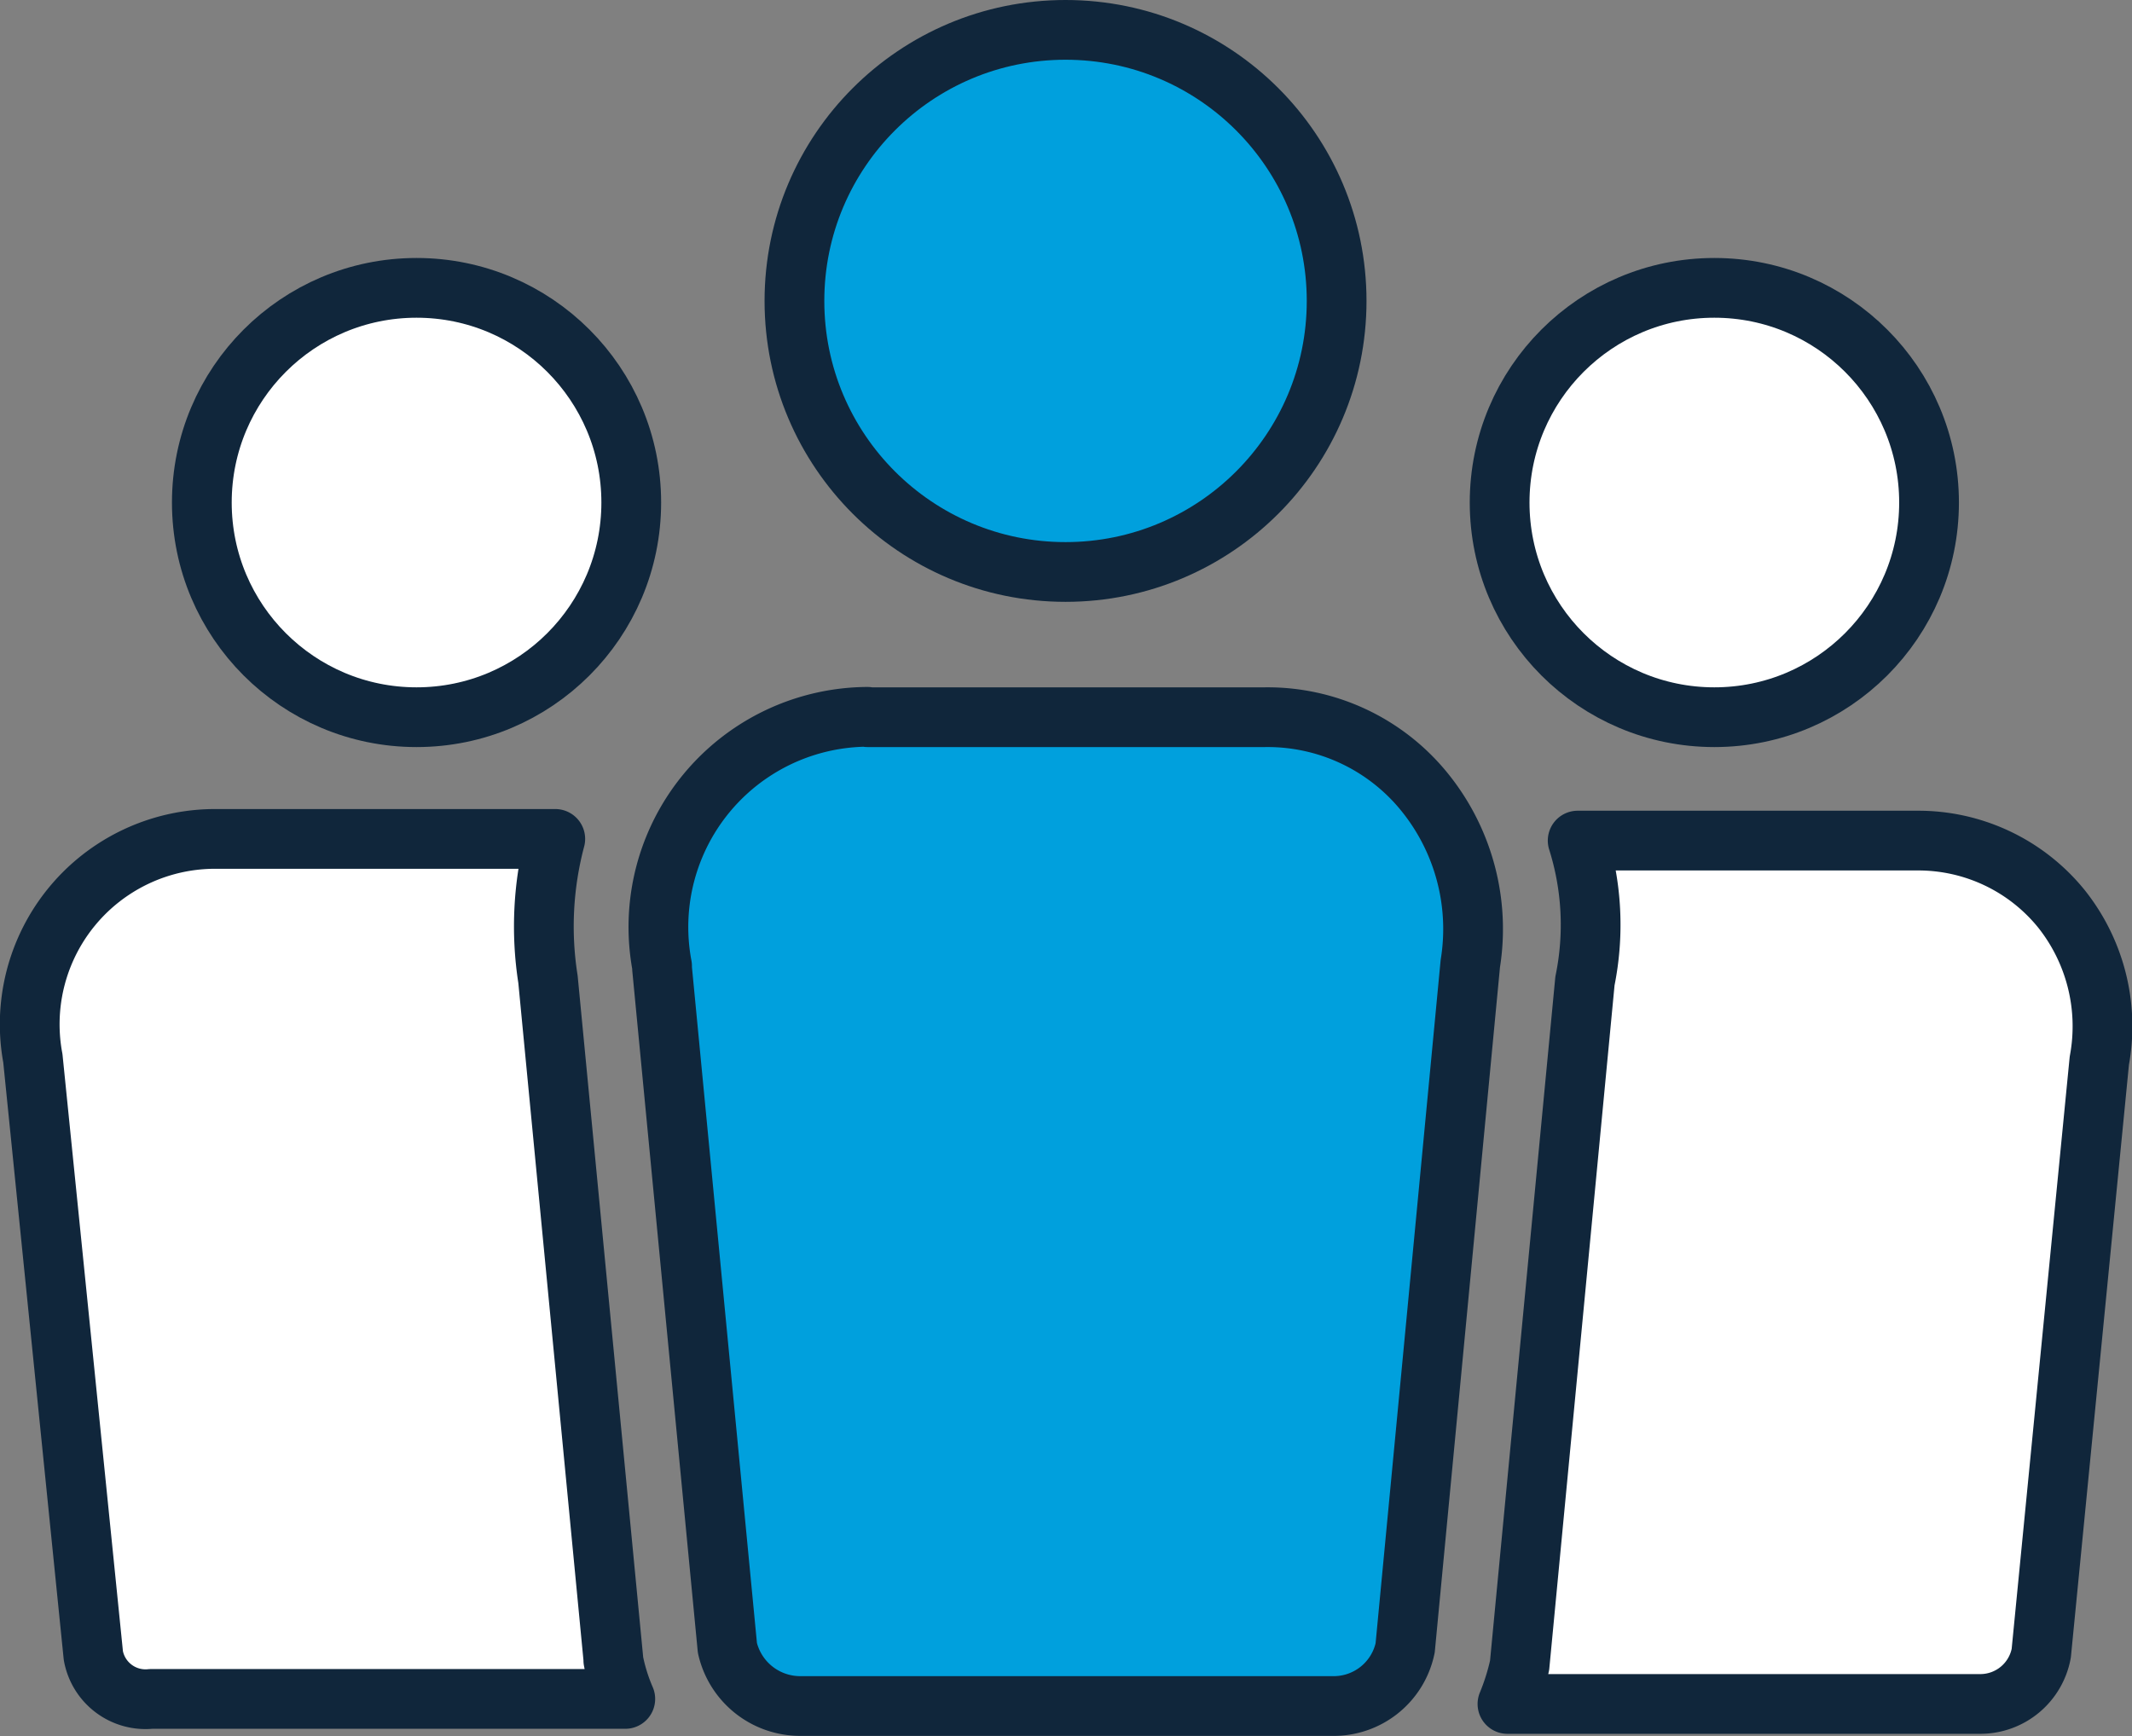 <svg id="Layer_1" data-name="Layer 1" xmlns="http://www.w3.org/2000/svg" viewBox="0 0 114.19 93.01"><rect x="0" y="0" width="114.19" height="93.01" fill="#808080" stroke="none"/><title>icon-people</title><path d="M410.73,289.48H432a10.81,10.81,0,0,1,8.55,4,11.65,11.65,0,0,1,2.46,9.2l-3.49,36.66a3.91,3.91,0,0,1-3.89,3.11H407.11a4,4,0,0,1-3.89-3.11l-3.5-36.4v-.13a11.26,11.26,0,0,1,11-13.35Z" transform="translate(-364.26 -251.06)" fill="#00a0dd" stroke="#10263b" stroke-linecap="round" stroke-linejoin="round" stroke-width="3.2"/><path d="M369.26,339.75l-3.24-32A9.93,9.93,0,0,1,375.74,296H394a18.28,18.28,0,0,0-.39,7.52l3.5,36.4V340a10,10,0,0,0,.64,2.07h-25.4A2.84,2.84,0,0,1,369.26,339.75Z" transform="translate(-364.26 -251.06)" fill="#fff" stroke="#10263b" stroke-linecap="round" stroke-linejoin="round" stroke-width="3.2"/><path d="M476.7,307.88l-3.11,31.74a3.32,3.32,0,0,1-3.24,2.72H445a12.38,12.38,0,0,0,.65-2.07l3.5-36.66a15,15,0,0,0-.39-7.52H467a9.86,9.86,0,0,1,7.65,3.63A10.1,10.1,0,0,1,476.7,307.88Z" transform="translate(-364.26 -251.06)" fill="#fff" stroke="#10263b" stroke-linecap="round" stroke-linejoin="round" stroke-width="3.2"/><circle cx="57.07" cy="16.12" r="14.52" fill="#00a0dd" stroke="#10263b" stroke-linecap="round" stroke-linejoin="round" stroke-width="3.2"/><circle cx="22.31" cy="26.92" r="11.5" fill="#fff" stroke="#10263b" stroke-linecap="round" stroke-linejoin="round" stroke-width="3.2"/><circle cx="91.82" cy="26.92" r="11.5" fill="#fff" stroke="#10263b" stroke-linecap="round" stroke-linejoin="round" stroke-width="3.2"/></svg>